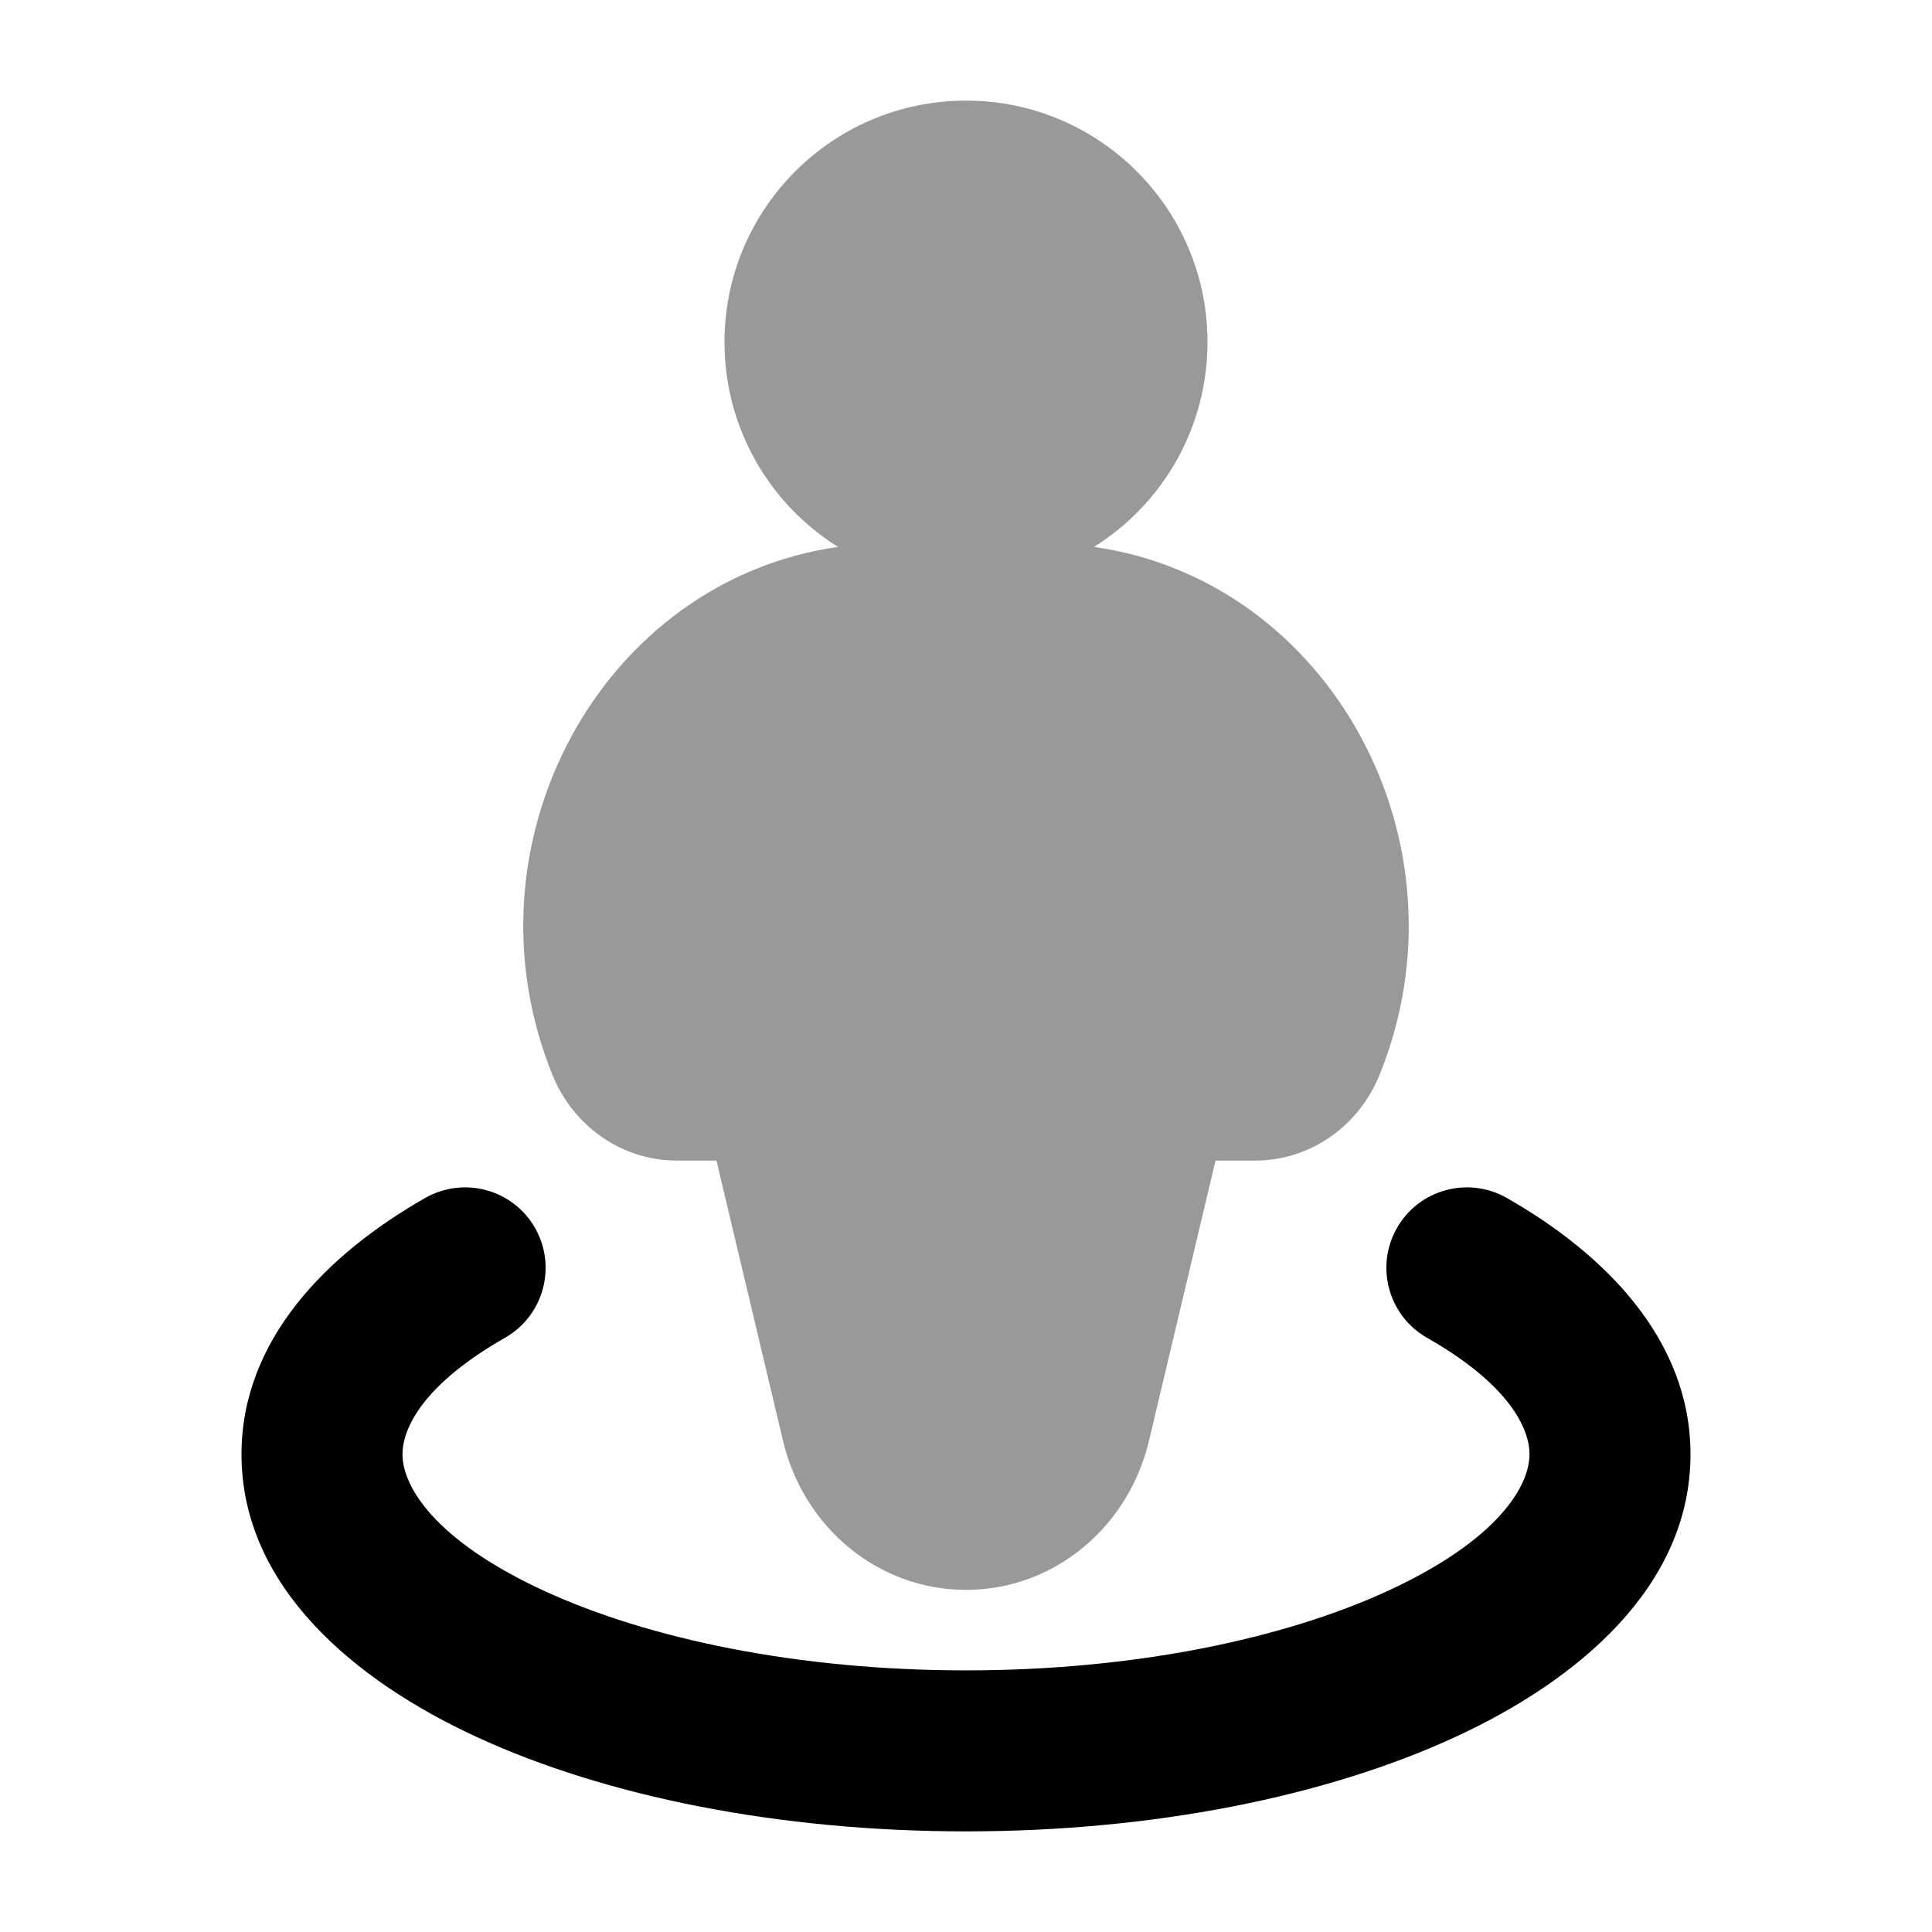 <svg width="24" height="24" viewBox="0 0 24 24" xmlns="http://www.w3.org/2000/svg">
<path opacity="0.4" fill-rule="evenodd" clip-rule="evenodd" d="M12 1.25C10.343 1.25 9 2.593 9 4.25C9 5.323 9.563 6.264 10.41 6.794C7.475 7.211 5.691 10.475 6.865 13.358C7.121 13.986 7.72 14.417 8.408 14.417H8.9L9.728 17.902C9.981 18.967 10.903 19.75 12 19.75C13.097 19.75 14.019 18.967 14.272 17.902L15.1 14.417H15.592C16.28 14.417 16.879 13.986 17.135 13.358C18.309 10.475 16.525 7.211 13.59 6.794C14.437 6.264 15 5.323 15 4.25C15 2.593 13.657 1.25 12 1.25Z" fill="currentColor"/>
<path fill-rule="evenodd" clip-rule="evenodd" d="M6.647 15.255C6.92 15.735 6.752 16.346 6.272 16.619C5.268 17.191 5 17.734 5 18.066C5 18.457 5.387 19.13 6.761 19.763C8.051 20.356 9.902 20.75 12 20.75C14.098 20.75 15.95 20.356 17.239 19.763C18.613 19.13 19 18.457 19 18.066C19 17.734 18.733 17.191 17.728 16.619C17.248 16.346 17.08 15.735 17.353 15.255C17.626 14.775 18.237 14.608 18.717 14.881C19.936 15.575 21 16.643 21 18.066C21 19.709 19.596 20.879 18.075 21.579C16.469 22.319 14.32 22.75 12 22.75C9.68 22.75 7.531 22.319 5.925 21.579C4.404 20.879 3 19.709 3 18.066C3 16.643 4.064 15.575 5.283 14.881C5.763 14.608 6.374 14.775 6.647 15.255Z" fill="currentColor"/>
</svg>

